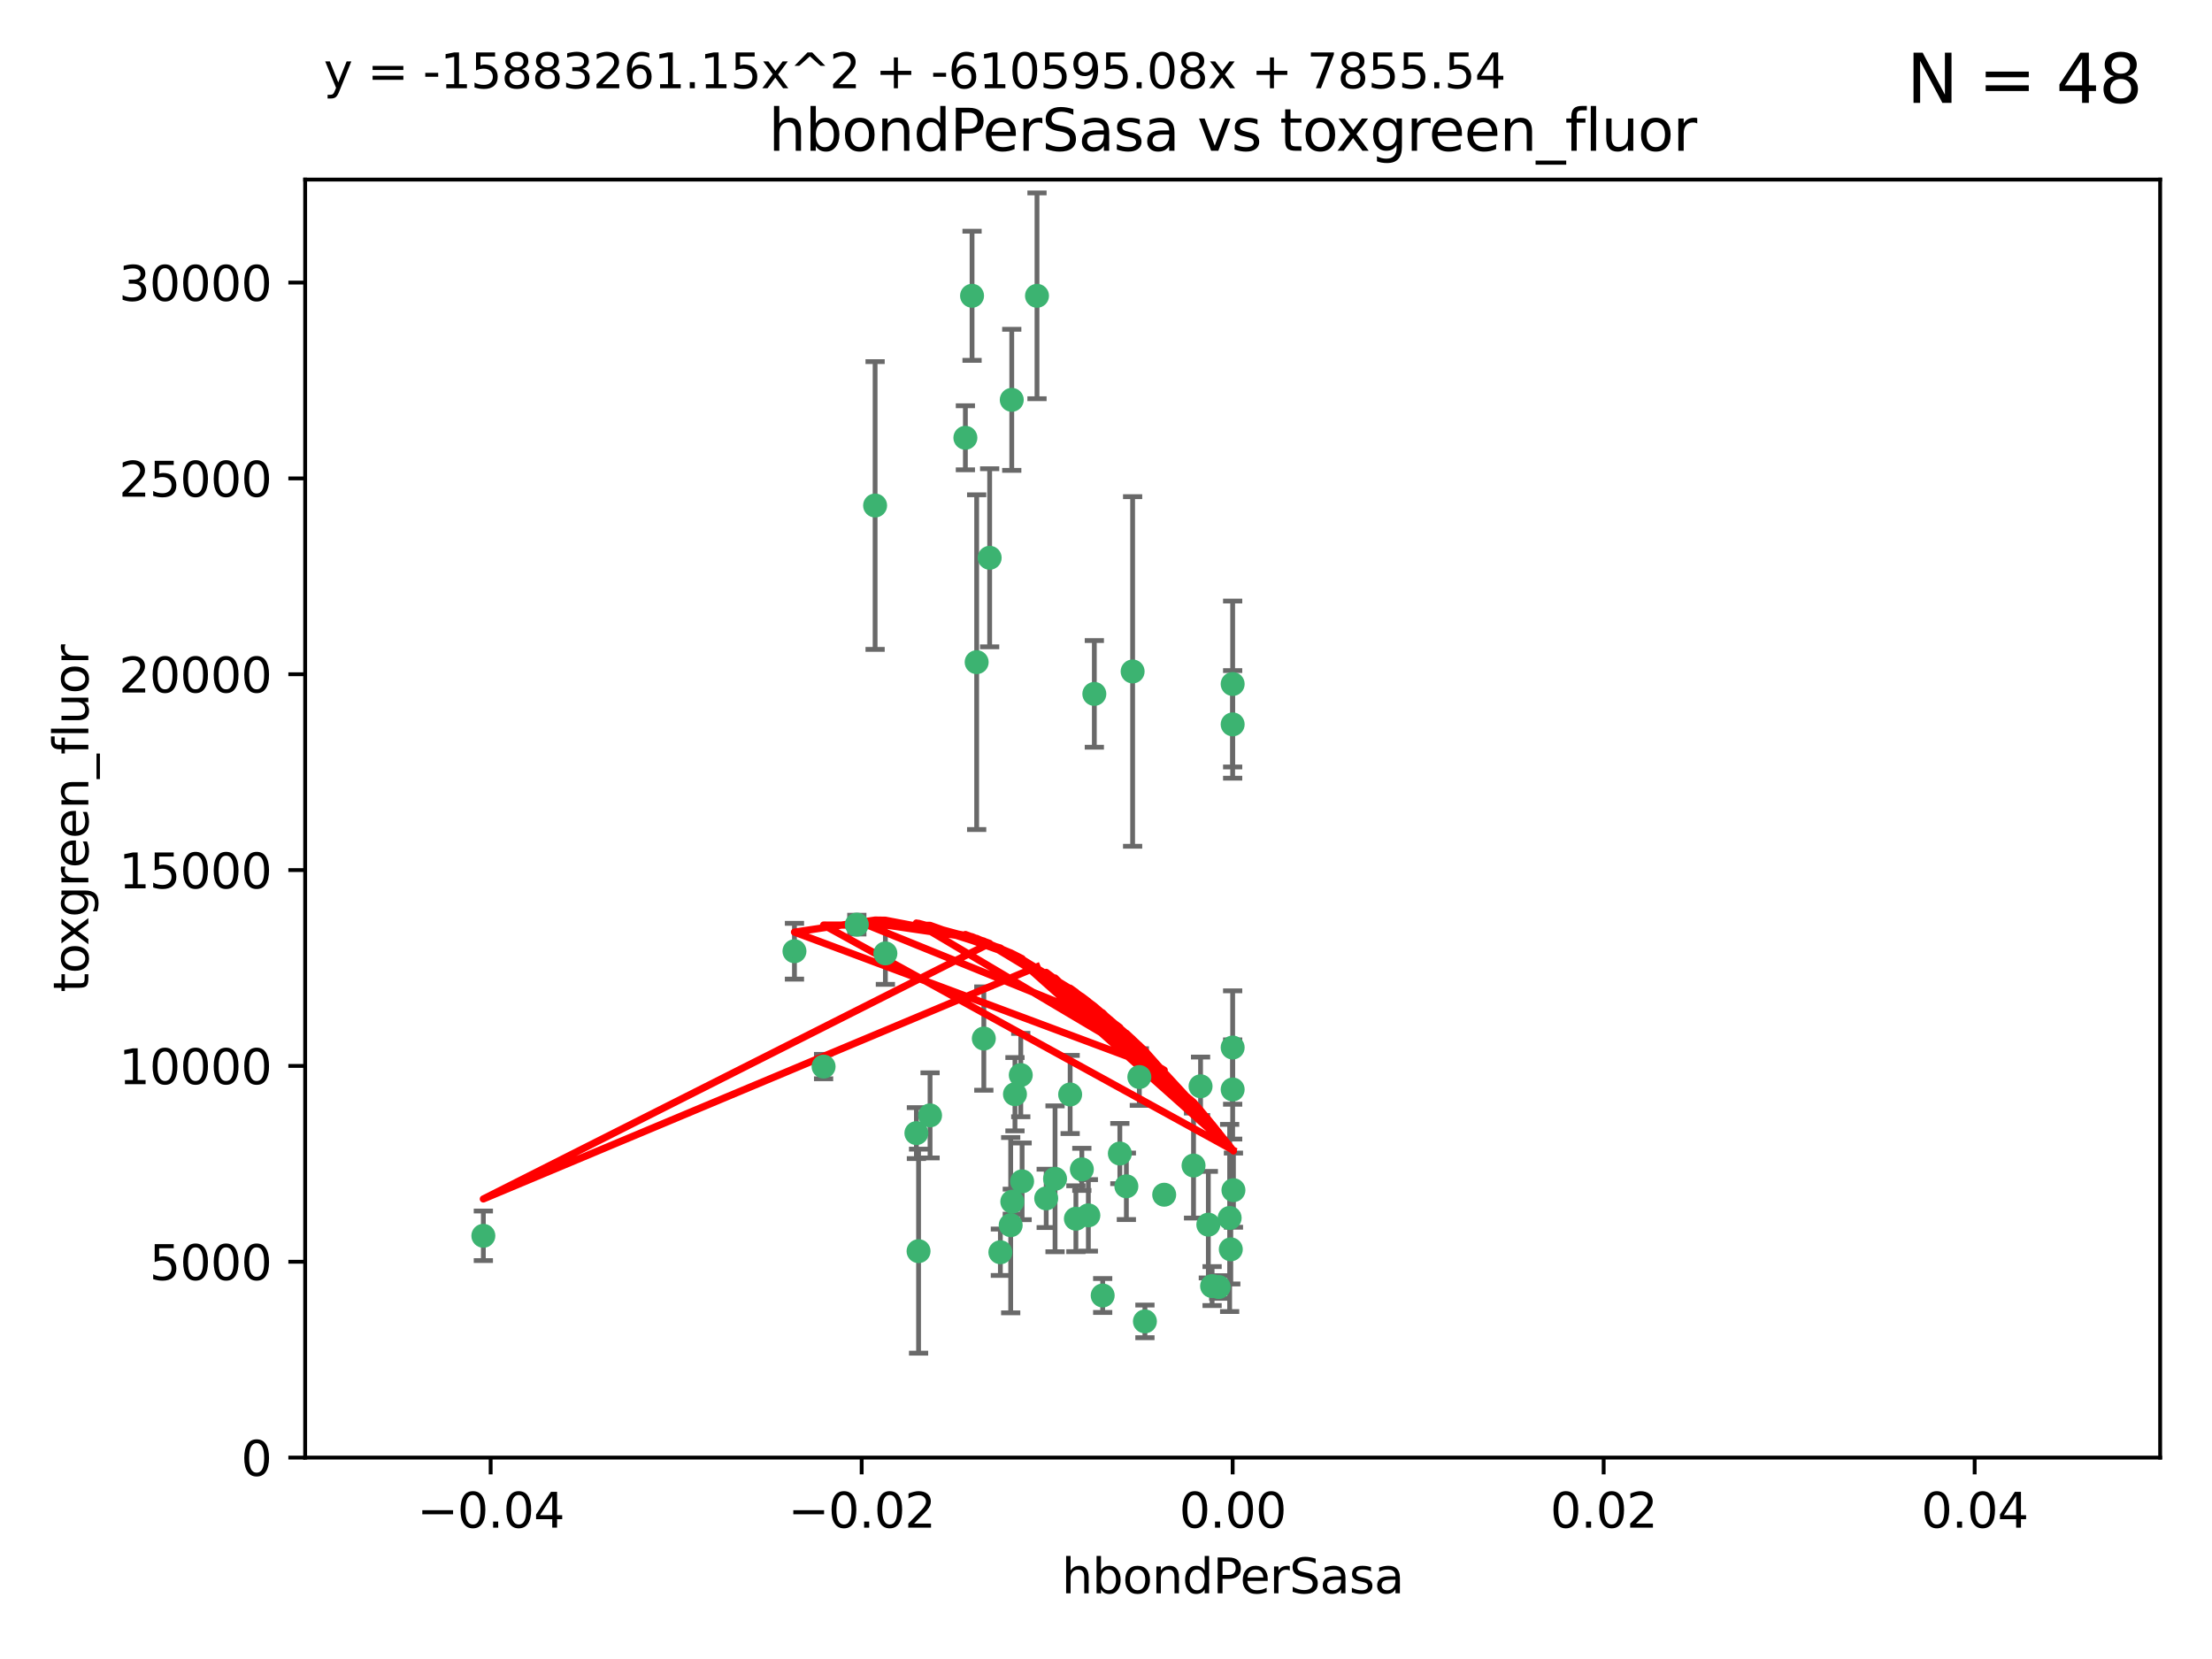 <?xml version="1.0" encoding="utf-8" standalone="no"?>
<!DOCTYPE svg PUBLIC "-//W3C//DTD SVG 1.1//EN"
  "http://www.w3.org/Graphics/SVG/1.1/DTD/svg11.dtd">
<svg xmlns:xlink="http://www.w3.org/1999/xlink" width="460.8pt" height="345.6pt" viewBox="0 0 460.8 345.6" xmlns="http://www.w3.org/2000/svg" version="1.1">
 <defs>
  <style type="text/css">*{stroke-linejoin: round; stroke-linecap: butt}</style>
 </defs>
 <g id="figure_1">
  <g id="patch_1">
   <path d="M 0 345.6 
L 460.8 345.6 
L 460.8 0 
L 0 0 
z
" style="fill: #ffffff"/>
  </g>
  <g id="axes_1">
   <g id="patch_2">
    <path d="M 63.571 303.64 
L 450 303.64 
L 450 37.411 
L 63.571 37.411 
z
" style="fill: #ffffff"/>
   </g>
   <g id="PathCollection_1">
    <defs>
     <path id="m4c343db2d3" d="M 0 1.118 
C 0.297 1.118 0.581 1 0.791 0.791 
C 1 0.581 1.118 0.297 1.118 0 
C 1.118 -0.297 1 -0.581 0.791 -0.791 
C 0.581 -1 0.297 -1.118 0 -1.118 
C -0.297 -1.118 -0.581 -1 -0.791 -0.791 
C -1 -0.581 -1.118 -0.297 -1.118 0 
C -1.118 0.297 -1 0.581 -0.791 0.791 
C -0.581 1 -0.297 1.118 0 1.118 
z
" style="stroke: #3cb371"/>
    </defs>
    <g clip-path="url(#p6d1badaab2)">
     <use xlink:href="#m4c343db2d3" x="216.026" y="61.623" style="fill: #3cb371; stroke: #3cb371"/>
     <use xlink:href="#m4c343db2d3" x="100.691" y="257.44" style="fill: #3cb371; stroke: #3cb371"/>
     <use xlink:href="#m4c343db2d3" x="206.164" y="116.196" style="fill: #3cb371; stroke: #3cb371"/>
     <use xlink:href="#m4c343db2d3" x="201.107" y="91.198" style="fill: #3cb371; stroke: #3cb371"/>
     <use xlink:href="#m4c343db2d3" x="210.768" y="83.293" style="fill: #3cb371; stroke: #3cb371"/>
     <use xlink:href="#m4c343db2d3" x="202.496" y="61.614" style="fill: #3cb371; stroke: #3cb371"/>
     <use xlink:href="#m4c343db2d3" x="184.442" y="198.611" style="fill: #3cb371; stroke: #3cb371"/>
     <use xlink:href="#m4c343db2d3" x="182.301" y="105.307" style="fill: #3cb371; stroke: #3cb371"/>
     <use xlink:href="#m4c343db2d3" x="165.501" y="198.156" style="fill: #3cb371; stroke: #3cb371"/>
     <use xlink:href="#m4c343db2d3" x="242.524" y="248.881" style="fill: #3cb371; stroke: #3cb371"/>
     <use xlink:href="#m4c343db2d3" x="190.904" y="236.048" style="fill: #3cb371; stroke: #3cb371"/>
     <use xlink:href="#m4c343db2d3" x="208.395" y="260.866" style="fill: #3cb371; stroke: #3cb371"/>
     <use xlink:href="#m4c343db2d3" x="237.346" y="224.369" style="fill: #3cb371; stroke: #3cb371"/>
     <use xlink:href="#m4c343db2d3" x="252.503" y="267.914" style="fill: #3cb371; stroke: #3cb371"/>
     <use xlink:href="#m4c343db2d3" x="256.948" y="247.933" style="fill: #3cb371; stroke: #3cb371"/>
     <use xlink:href="#m4c343db2d3" x="219.786" y="245.565" style="fill: #3cb371; stroke: #3cb371"/>
     <use xlink:href="#m4c343db2d3" x="256.397" y="260.26" style="fill: #3cb371; stroke: #3cb371"/>
     <use xlink:href="#m4c343db2d3" x="238.508" y="275.268" style="fill: #3cb371; stroke: #3cb371"/>
     <use xlink:href="#m4c343db2d3" x="234.644" y="247.127" style="fill: #3cb371; stroke: #3cb371"/>
     <use xlink:href="#m4c343db2d3" x="253.875" y="268.108" style="fill: #3cb371; stroke: #3cb371"/>
     <use xlink:href="#m4c343db2d3" x="229.709" y="269.875" style="fill: #3cb371; stroke: #3cb371"/>
     <use xlink:href="#m4c343db2d3" x="204.948" y="216.348" style="fill: #3cb371; stroke: #3cb371"/>
     <use xlink:href="#m4c343db2d3" x="191.354" y="260.64" style="fill: #3cb371; stroke: #3cb371"/>
     <use xlink:href="#m4c343db2d3" x="210.546" y="255.229" style="fill: #3cb371; stroke: #3cb371"/>
     <use xlink:href="#m4c343db2d3" x="212.925" y="246.096" style="fill: #3cb371; stroke: #3cb371"/>
     <use xlink:href="#m4c343db2d3" x="203.457" y="137.942" style="fill: #3cb371; stroke: #3cb371"/>
     <use xlink:href="#m4c343db2d3" x="178.492" y="192.617" style="fill: #3cb371; stroke: #3cb371"/>
     <use xlink:href="#m4c343db2d3" x="233.286" y="240.302" style="fill: #3cb371; stroke: #3cb371"/>
     <use xlink:href="#m4c343db2d3" x="217.943" y="249.645" style="fill: #3cb371; stroke: #3cb371"/>
     <use xlink:href="#m4c343db2d3" x="235.946" y="139.875" style="fill: #3cb371; stroke: #3cb371"/>
     <use xlink:href="#m4c343db2d3" x="227.97" y="144.554" style="fill: #3cb371; stroke: #3cb371"/>
     <use xlink:href="#m4c343db2d3" x="222.931" y="227.999" style="fill: #3cb371; stroke: #3cb371"/>
     <use xlink:href="#m4c343db2d3" x="224.129" y="253.881" style="fill: #3cb371; stroke: #3cb371"/>
     <use xlink:href="#m4c343db2d3" x="211.436" y="227.942" style="fill: #3cb371; stroke: #3cb371"/>
     <use xlink:href="#m4c343db2d3" x="225.369" y="243.6" style="fill: #3cb371; stroke: #3cb371"/>
     <use xlink:href="#m4c343db2d3" x="226.725" y="253.182" style="fill: #3cb371; stroke: #3cb371"/>
     <use xlink:href="#m4c343db2d3" x="256.786" y="218.219" style="fill: #3cb371; stroke: #3cb371"/>
     <use xlink:href="#m4c343db2d3" x="210.881" y="250.326" style="fill: #3cb371; stroke: #3cb371"/>
     <use xlink:href="#m4c343db2d3" x="256.159" y="253.723" style="fill: #3cb371; stroke: #3cb371"/>
     <use xlink:href="#m4c343db2d3" x="250.099" y="226.291" style="fill: #3cb371; stroke: #3cb371"/>
     <use xlink:href="#m4c343db2d3" x="256.786" y="142.491" style="fill: #3cb371; stroke: #3cb371"/>
     <use xlink:href="#m4c343db2d3" x="256.786" y="226.956" style="fill: #3cb371; stroke: #3cb371"/>
     <use xlink:href="#m4c343db2d3" x="251.718" y="255.117" style="fill: #3cb371; stroke: #3cb371"/>
     <use xlink:href="#m4c343db2d3" x="248.636" y="242.802" style="fill: #3cb371; stroke: #3cb371"/>
     <use xlink:href="#m4c343db2d3" x="212.645" y="223.957" style="fill: #3cb371; stroke: #3cb371"/>
     <use xlink:href="#m4c343db2d3" x="193.749" y="232.356" style="fill: #3cb371; stroke: #3cb371"/>
     <use xlink:href="#m4c343db2d3" x="171.569" y="222.186" style="fill: #3cb371; stroke: #3cb371"/>
     <use xlink:href="#m4c343db2d3" x="256.786" y="150.901" style="fill: #3cb371; stroke: #3cb371"/>
    </g>
   </g>
   <g id="matplotlib.axis_1">
    <g id="xtick_1">
     <g id="line2d_1">
      <defs>
       <path id="mc5b287af89" d="M 0 0 
L 0 3.5 
" style="stroke: #000000; stroke-width: 0.8"/>
      </defs>
      <g>
       <use xlink:href="#mc5b287af89" x="102.214" y="303.64" style="stroke: #000000; stroke-width: 0.8"/>
      </g>
     </g>
     <g id="text_1">
      <!-- −0.04 -->
      <g transform="translate(86.891 318.238)scale(0.1 -0.1)">
       <defs>
        <path id="DejaVuSans-2212" d="M 678 2272 
L 4684 2272 
L 4684 1741 
L 678 1741 
L 678 2272 
z
" transform="scale(0.016)"/>
        <path id="DejaVuSans-30" d="M 2034 4250 
Q 1547 4250 1301 3770 
Q 1056 3291 1056 2328 
Q 1056 1369 1301 889 
Q 1547 409 2034 409 
Q 2525 409 2770 889 
Q 3016 1369 3016 2328 
Q 3016 3291 2770 3770 
Q 2525 4250 2034 4250 
z
M 2034 4750 
Q 2819 4750 3233 4129 
Q 3647 3509 3647 2328 
Q 3647 1150 3233 529 
Q 2819 -91 2034 -91 
Q 1250 -91 836 529 
Q 422 1150 422 2328 
Q 422 3509 836 4129 
Q 1250 4750 2034 4750 
z
" transform="scale(0.016)"/>
        <path id="DejaVuSans-2e" d="M 684 794 
L 1344 794 
L 1344 0 
L 684 0 
L 684 794 
z
" transform="scale(0.016)"/>
        <path id="DejaVuSans-34" d="M 2419 4116 
L 825 1625 
L 2419 1625 
L 2419 4116 
z
M 2253 4666 
L 3047 4666 
L 3047 1625 
L 3713 1625 
L 3713 1100 
L 3047 1100 
L 3047 0 
L 2419 0 
L 2419 1100 
L 313 1100 
L 313 1709 
L 2253 4666 
z
" transform="scale(0.016)"/>
       </defs>
       <use xlink:href="#DejaVuSans-2212"/>
       <use xlink:href="#DejaVuSans-30" x="83.789"/>
       <use xlink:href="#DejaVuSans-2e" x="147.412"/>
       <use xlink:href="#DejaVuSans-30" x="179.199"/>
       <use xlink:href="#DejaVuSans-34" x="242.822"/>
      </g>
     </g>
    </g>
    <g id="xtick_2">
     <g id="line2d_2">
      <g>
       <use xlink:href="#mc5b287af89" x="179.5" y="303.64" style="stroke: #000000; stroke-width: 0.8"/>
      </g>
     </g>
     <g id="text_2">
      <!-- −0.02 -->
      <g transform="translate(164.177 318.238)scale(0.1 -0.1)">
       <defs>
        <path id="DejaVuSans-32" d="M 1228 531 
L 3431 531 
L 3431 0 
L 469 0 
L 469 531 
Q 828 903 1448 1529 
Q 2069 2156 2228 2338 
Q 2531 2678 2651 2914 
Q 2772 3150 2772 3378 
Q 2772 3750 2511 3984 
Q 2250 4219 1831 4219 
Q 1534 4219 1204 4116 
Q 875 4013 500 3803 
L 500 4441 
Q 881 4594 1212 4672 
Q 1544 4750 1819 4750 
Q 2544 4750 2975 4387 
Q 3406 4025 3406 3419 
Q 3406 3131 3298 2873 
Q 3191 2616 2906 2266 
Q 2828 2175 2409 1742 
Q 1991 1309 1228 531 
z
" transform="scale(0.016)"/>
       </defs>
       <use xlink:href="#DejaVuSans-2212"/>
       <use xlink:href="#DejaVuSans-30" x="83.789"/>
       <use xlink:href="#DejaVuSans-2e" x="147.412"/>
       <use xlink:href="#DejaVuSans-30" x="179.199"/>
       <use xlink:href="#DejaVuSans-32" x="242.822"/>
      </g>
     </g>
    </g>
    <g id="xtick_3">
     <g id="line2d_3">
      <g>
       <use xlink:href="#mc5b287af89" x="256.786" y="303.64" style="stroke: #000000; stroke-width: 0.8"/>
      </g>
     </g>
     <g id="text_3">
      <!-- 0.00 -->
      <g transform="translate(245.653 318.238)scale(0.1 -0.1)">
       <use xlink:href="#DejaVuSans-30"/>
       <use xlink:href="#DejaVuSans-2e" x="63.623"/>
       <use xlink:href="#DejaVuSans-30" x="95.41"/>
       <use xlink:href="#DejaVuSans-30" x="159.033"/>
      </g>
     </g>
    </g>
    <g id="xtick_4">
     <g id="line2d_4">
      <g>
       <use xlink:href="#mc5b287af89" x="334.071" y="303.64" style="stroke: #000000; stroke-width: 0.8"/>
      </g>
     </g>
     <g id="text_4">
      <!-- 0.02 -->
      <g transform="translate(322.939 318.238)scale(0.1 -0.1)">
       <use xlink:href="#DejaVuSans-30"/>
       <use xlink:href="#DejaVuSans-2e" x="63.623"/>
       <use xlink:href="#DejaVuSans-30" x="95.41"/>
       <use xlink:href="#DejaVuSans-32" x="159.033"/>
      </g>
     </g>
    </g>
    <g id="xtick_5">
     <g id="line2d_5">
      <g>
       <use xlink:href="#mc5b287af89" x="411.357" y="303.64" style="stroke: #000000; stroke-width: 0.8"/>
      </g>
     </g>
     <g id="text_5">
      <!-- 0.04 -->
      <g transform="translate(400.224 318.238)scale(0.1 -0.1)">
       <use xlink:href="#DejaVuSans-30"/>
       <use xlink:href="#DejaVuSans-2e" x="63.623"/>
       <use xlink:href="#DejaVuSans-30" x="95.41"/>
       <use xlink:href="#DejaVuSans-34" x="159.033"/>
      </g>
     </g>
    </g>
    <g id="text_6">
     <!-- hbondPerSasa -->
     <g transform="translate(221.168 331.917)scale(0.1 -0.1)">
      <defs>
       <path id="DejaVuSans-68" d="M 3513 2113 
L 3513 0 
L 2938 0 
L 2938 2094 
Q 2938 2591 2744 2837 
Q 2550 3084 2163 3084 
Q 1697 3084 1428 2787 
Q 1159 2491 1159 1978 
L 1159 0 
L 581 0 
L 581 4863 
L 1159 4863 
L 1159 2956 
Q 1366 3272 1645 3428 
Q 1925 3584 2291 3584 
Q 2894 3584 3203 3211 
Q 3513 2838 3513 2113 
z
" transform="scale(0.016)"/>
       <path id="DejaVuSans-62" d="M 3116 1747 
Q 3116 2381 2855 2742 
Q 2594 3103 2138 3103 
Q 1681 3103 1420 2742 
Q 1159 2381 1159 1747 
Q 1159 1113 1420 752 
Q 1681 391 2138 391 
Q 2594 391 2855 752 
Q 3116 1113 3116 1747 
z
M 1159 2969 
Q 1341 3281 1617 3432 
Q 1894 3584 2278 3584 
Q 2916 3584 3314 3078 
Q 3713 2572 3713 1747 
Q 3713 922 3314 415 
Q 2916 -91 2278 -91 
Q 1894 -91 1617 61 
Q 1341 213 1159 525 
L 1159 0 
L 581 0 
L 581 4863 
L 1159 4863 
L 1159 2969 
z
" transform="scale(0.016)"/>
       <path id="DejaVuSans-6f" d="M 1959 3097 
Q 1497 3097 1228 2736 
Q 959 2375 959 1747 
Q 959 1119 1226 758 
Q 1494 397 1959 397 
Q 2419 397 2687 759 
Q 2956 1122 2956 1747 
Q 2956 2369 2687 2733 
Q 2419 3097 1959 3097 
z
M 1959 3584 
Q 2709 3584 3137 3096 
Q 3566 2609 3566 1747 
Q 3566 888 3137 398 
Q 2709 -91 1959 -91 
Q 1206 -91 779 398 
Q 353 888 353 1747 
Q 353 2609 779 3096 
Q 1206 3584 1959 3584 
z
" transform="scale(0.016)"/>
       <path id="DejaVuSans-6e" d="M 3513 2113 
L 3513 0 
L 2938 0 
L 2938 2094 
Q 2938 2591 2744 2837 
Q 2550 3084 2163 3084 
Q 1697 3084 1428 2787 
Q 1159 2491 1159 1978 
L 1159 0 
L 581 0 
L 581 3500 
L 1159 3500 
L 1159 2956 
Q 1366 3272 1645 3428 
Q 1925 3584 2291 3584 
Q 2894 3584 3203 3211 
Q 3513 2838 3513 2113 
z
" transform="scale(0.016)"/>
       <path id="DejaVuSans-64" d="M 2906 2969 
L 2906 4863 
L 3481 4863 
L 3481 0 
L 2906 0 
L 2906 525 
Q 2725 213 2448 61 
Q 2172 -91 1784 -91 
Q 1150 -91 751 415 
Q 353 922 353 1747 
Q 353 2572 751 3078 
Q 1150 3584 1784 3584 
Q 2172 3584 2448 3432 
Q 2725 3281 2906 2969 
z
M 947 1747 
Q 947 1113 1208 752 
Q 1469 391 1925 391 
Q 2381 391 2643 752 
Q 2906 1113 2906 1747 
Q 2906 2381 2643 2742 
Q 2381 3103 1925 3103 
Q 1469 3103 1208 2742 
Q 947 2381 947 1747 
z
" transform="scale(0.016)"/>
       <path id="DejaVuSans-50" d="M 1259 4147 
L 1259 2394 
L 2053 2394 
Q 2494 2394 2734 2622 
Q 2975 2850 2975 3272 
Q 2975 3691 2734 3919 
Q 2494 4147 2053 4147 
L 1259 4147 
z
M 628 4666 
L 2053 4666 
Q 2838 4666 3239 4311 
Q 3641 3956 3641 3272 
Q 3641 2581 3239 2228 
Q 2838 1875 2053 1875 
L 1259 1875 
L 1259 0 
L 628 0 
L 628 4666 
z
" transform="scale(0.016)"/>
       <path id="DejaVuSans-65" d="M 3597 1894 
L 3597 1613 
L 953 1613 
Q 991 1019 1311 708 
Q 1631 397 2203 397 
Q 2534 397 2845 478 
Q 3156 559 3463 722 
L 3463 178 
Q 3153 47 2828 -22 
Q 2503 -91 2169 -91 
Q 1331 -91 842 396 
Q 353 884 353 1716 
Q 353 2575 817 3079 
Q 1281 3584 2069 3584 
Q 2775 3584 3186 3129 
Q 3597 2675 3597 1894 
z
M 3022 2063 
Q 3016 2534 2758 2815 
Q 2500 3097 2075 3097 
Q 1594 3097 1305 2825 
Q 1016 2553 972 2059 
L 3022 2063 
z
" transform="scale(0.016)"/>
       <path id="DejaVuSans-72" d="M 2631 2963 
Q 2534 3019 2420 3045 
Q 2306 3072 2169 3072 
Q 1681 3072 1420 2755 
Q 1159 2438 1159 1844 
L 1159 0 
L 581 0 
L 581 3500 
L 1159 3500 
L 1159 2956 
Q 1341 3275 1631 3429 
Q 1922 3584 2338 3584 
Q 2397 3584 2469 3576 
Q 2541 3569 2628 3553 
L 2631 2963 
z
" transform="scale(0.016)"/>
       <path id="DejaVuSans-53" d="M 3425 4513 
L 3425 3897 
Q 3066 4069 2747 4153 
Q 2428 4238 2131 4238 
Q 1616 4238 1336 4038 
Q 1056 3838 1056 3469 
Q 1056 3159 1242 3001 
Q 1428 2844 1947 2747 
L 2328 2669 
Q 3034 2534 3370 2195 
Q 3706 1856 3706 1288 
Q 3706 609 3251 259 
Q 2797 -91 1919 -91 
Q 1588 -91 1214 -16 
Q 841 59 441 206 
L 441 856 
Q 825 641 1194 531 
Q 1563 422 1919 422 
Q 2459 422 2753 634 
Q 3047 847 3047 1241 
Q 3047 1584 2836 1778 
Q 2625 1972 2144 2069 
L 1759 2144 
Q 1053 2284 737 2584 
Q 422 2884 422 3419 
Q 422 4038 858 4394 
Q 1294 4750 2059 4750 
Q 2388 4750 2728 4690 
Q 3069 4631 3425 4513 
z
" transform="scale(0.016)"/>
       <path id="DejaVuSans-61" d="M 2194 1759 
Q 1497 1759 1228 1600 
Q 959 1441 959 1056 
Q 959 750 1161 570 
Q 1363 391 1709 391 
Q 2188 391 2477 730 
Q 2766 1069 2766 1631 
L 2766 1759 
L 2194 1759 
z
M 3341 1997 
L 3341 0 
L 2766 0 
L 2766 531 
Q 2569 213 2275 61 
Q 1981 -91 1556 -91 
Q 1019 -91 701 211 
Q 384 513 384 1019 
Q 384 1609 779 1909 
Q 1175 2209 1959 2209 
L 2766 2209 
L 2766 2266 
Q 2766 2663 2505 2880 
Q 2244 3097 1772 3097 
Q 1472 3097 1187 3025 
Q 903 2953 641 2809 
L 641 3341 
Q 956 3463 1253 3523 
Q 1550 3584 1831 3584 
Q 2591 3584 2966 3190 
Q 3341 2797 3341 1997 
z
" transform="scale(0.016)"/>
       <path id="DejaVuSans-73" d="M 2834 3397 
L 2834 2853 
Q 2591 2978 2328 3040 
Q 2066 3103 1784 3103 
Q 1356 3103 1142 2972 
Q 928 2841 928 2578 
Q 928 2378 1081 2264 
Q 1234 2150 1697 2047 
L 1894 2003 
Q 2506 1872 2764 1633 
Q 3022 1394 3022 966 
Q 3022 478 2636 193 
Q 2250 -91 1575 -91 
Q 1294 -91 989 -36 
Q 684 19 347 128 
L 347 722 
Q 666 556 975 473 
Q 1284 391 1588 391 
Q 1994 391 2212 530 
Q 2431 669 2431 922 
Q 2431 1156 2273 1281 
Q 2116 1406 1581 1522 
L 1381 1569 
Q 847 1681 609 1914 
Q 372 2147 372 2553 
Q 372 3047 722 3315 
Q 1072 3584 1716 3584 
Q 2034 3584 2315 3537 
Q 2597 3491 2834 3397 
z
" transform="scale(0.016)"/>
      </defs>
      <use xlink:href="#DejaVuSans-68"/>
      <use xlink:href="#DejaVuSans-62" x="63.379"/>
      <use xlink:href="#DejaVuSans-6f" x="126.855"/>
      <use xlink:href="#DejaVuSans-6e" x="188.037"/>
      <use xlink:href="#DejaVuSans-64" x="251.416"/>
      <use xlink:href="#DejaVuSans-50" x="314.893"/>
      <use xlink:href="#DejaVuSans-65" x="371.57"/>
      <use xlink:href="#DejaVuSans-72" x="433.094"/>
      <use xlink:href="#DejaVuSans-53" x="474.207"/>
      <use xlink:href="#DejaVuSans-61" x="537.684"/>
      <use xlink:href="#DejaVuSans-73" x="598.963"/>
      <use xlink:href="#DejaVuSans-61" x="651.062"/>
     </g>
    </g>
   </g>
   <g id="matplotlib.axis_2">
    <g id="ytick_1">
     <g id="line2d_6">
      <defs>
       <path id="m95ba4f7a3b" d="M 0 0 
L -3.5 0 
" style="stroke: #000000; stroke-width: 0.8"/>
      </defs>
      <g>
       <use xlink:href="#m95ba4f7a3b" x="63.571" y="303.64" style="stroke: #000000; stroke-width: 0.8"/>
      </g>
     </g>
     <g id="text_7">
      <!-- 0 -->
      <g transform="translate(50.209 307.439)scale(0.1 -0.1)">
       <use xlink:href="#DejaVuSans-30"/>
      </g>
     </g>
    </g>
    <g id="ytick_2">
     <g id="line2d_7">
      <g>
       <use xlink:href="#m95ba4f7a3b" x="63.571" y="262.845" style="stroke: #000000; stroke-width: 0.8"/>
      </g>
     </g>
     <g id="text_8">
      <!-- 5000 -->
      <g transform="translate(31.121 266.644)scale(0.1 -0.1)">
       <defs>
        <path id="DejaVuSans-35" d="M 691 4666 
L 3169 4666 
L 3169 4134 
L 1269 4134 
L 1269 2991 
Q 1406 3038 1543 3061 
Q 1681 3084 1819 3084 
Q 2600 3084 3056 2656 
Q 3513 2228 3513 1497 
Q 3513 744 3044 326 
Q 2575 -91 1722 -91 
Q 1428 -91 1123 -41 
Q 819 9 494 109 
L 494 744 
Q 775 591 1075 516 
Q 1375 441 1709 441 
Q 2250 441 2565 725 
Q 2881 1009 2881 1497 
Q 2881 1984 2565 2268 
Q 2250 2553 1709 2553 
Q 1456 2553 1204 2497 
Q 953 2441 691 2322 
L 691 4666 
z
" transform="scale(0.016)"/>
       </defs>
       <use xlink:href="#DejaVuSans-35"/>
       <use xlink:href="#DejaVuSans-30" x="63.623"/>
       <use xlink:href="#DejaVuSans-30" x="127.246"/>
       <use xlink:href="#DejaVuSans-30" x="190.869"/>
      </g>
     </g>
    </g>
    <g id="ytick_3">
     <g id="line2d_8">
      <g>
       <use xlink:href="#m95ba4f7a3b" x="63.571" y="222.05" style="stroke: #000000; stroke-width: 0.8"/>
      </g>
     </g>
     <g id="text_9">
      <!-- 10000 -->
      <g transform="translate(24.759 225.849)scale(0.1 -0.1)">
       <defs>
        <path id="DejaVuSans-31" d="M 794 531 
L 1825 531 
L 1825 4091 
L 703 3866 
L 703 4441 
L 1819 4666 
L 2450 4666 
L 2450 531 
L 3481 531 
L 3481 0 
L 794 0 
L 794 531 
z
" transform="scale(0.016)"/>
       </defs>
       <use xlink:href="#DejaVuSans-31"/>
       <use xlink:href="#DejaVuSans-30" x="63.623"/>
       <use xlink:href="#DejaVuSans-30" x="127.246"/>
       <use xlink:href="#DejaVuSans-30" x="190.869"/>
       <use xlink:href="#DejaVuSans-30" x="254.492"/>
      </g>
     </g>
    </g>
    <g id="ytick_4">
     <g id="line2d_9">
      <g>
       <use xlink:href="#m95ba4f7a3b" x="63.571" y="181.255" style="stroke: #000000; stroke-width: 0.8"/>
      </g>
     </g>
     <g id="text_10">
      <!-- 15000 -->
      <g transform="translate(24.759 185.054)scale(0.1 -0.1)">
       <use xlink:href="#DejaVuSans-31"/>
       <use xlink:href="#DejaVuSans-35" x="63.623"/>
       <use xlink:href="#DejaVuSans-30" x="127.246"/>
       <use xlink:href="#DejaVuSans-30" x="190.869"/>
       <use xlink:href="#DejaVuSans-30" x="254.492"/>
      </g>
     </g>
    </g>
    <g id="ytick_5">
     <g id="line2d_10">
      <g>
       <use xlink:href="#m95ba4f7a3b" x="63.571" y="140.459" style="stroke: #000000; stroke-width: 0.8"/>
      </g>
     </g>
     <g id="text_11">
      <!-- 20000 -->
      <g transform="translate(24.759 144.259)scale(0.1 -0.1)">
       <use xlink:href="#DejaVuSans-32"/>
       <use xlink:href="#DejaVuSans-30" x="63.623"/>
       <use xlink:href="#DejaVuSans-30" x="127.246"/>
       <use xlink:href="#DejaVuSans-30" x="190.869"/>
       <use xlink:href="#DejaVuSans-30" x="254.492"/>
      </g>
     </g>
    </g>
    <g id="ytick_6">
     <g id="line2d_11">
      <g>
       <use xlink:href="#m95ba4f7a3b" x="63.571" y="99.664" style="stroke: #000000; stroke-width: 0.8"/>
      </g>
     </g>
     <g id="text_12">
      <!-- 25000 -->
      <g transform="translate(24.759 103.464)scale(0.1 -0.1)">
       <use xlink:href="#DejaVuSans-32"/>
       <use xlink:href="#DejaVuSans-35" x="63.623"/>
       <use xlink:href="#DejaVuSans-30" x="127.246"/>
       <use xlink:href="#DejaVuSans-30" x="190.869"/>
       <use xlink:href="#DejaVuSans-30" x="254.492"/>
      </g>
     </g>
    </g>
    <g id="ytick_7">
     <g id="line2d_12">
      <g>
       <use xlink:href="#m95ba4f7a3b" x="63.571" y="58.869" style="stroke: #000000; stroke-width: 0.8"/>
      </g>
     </g>
     <g id="text_13">
      <!-- 30000 -->
      <g transform="translate(24.759 62.668)scale(0.1 -0.1)">
       <defs>
        <path id="DejaVuSans-33" d="M 2597 2516 
Q 3050 2419 3304 2112 
Q 3559 1806 3559 1356 
Q 3559 666 3084 287 
Q 2609 -91 1734 -91 
Q 1441 -91 1130 -33 
Q 819 25 488 141 
L 488 750 
Q 750 597 1062 519 
Q 1375 441 1716 441 
Q 2309 441 2620 675 
Q 2931 909 2931 1356 
Q 2931 1769 2642 2001 
Q 2353 2234 1838 2234 
L 1294 2234 
L 1294 2753 
L 1863 2753 
Q 2328 2753 2575 2939 
Q 2822 3125 2822 3475 
Q 2822 3834 2567 4026 
Q 2313 4219 1838 4219 
Q 1578 4219 1281 4162 
Q 984 4106 628 3988 
L 628 4550 
Q 988 4650 1302 4700 
Q 1616 4750 1894 4750 
Q 2613 4750 3031 4423 
Q 3450 4097 3450 3541 
Q 3450 3153 3228 2886 
Q 3006 2619 2597 2516 
z
" transform="scale(0.016)"/>
       </defs>
       <use xlink:href="#DejaVuSans-33"/>
       <use xlink:href="#DejaVuSans-30" x="63.623"/>
       <use xlink:href="#DejaVuSans-30" x="127.246"/>
       <use xlink:href="#DejaVuSans-30" x="190.869"/>
       <use xlink:href="#DejaVuSans-30" x="254.492"/>
      </g>
     </g>
    </g>
    <g id="text_14">
     <!-- toxgreen_fluor -->
     <g transform="translate(18.401 206.72)rotate(-90)scale(0.1 -0.1)">
      <defs>
       <path id="DejaVuSans-74" d="M 1172 4494 
L 1172 3500 
L 2356 3500 
L 2356 3053 
L 1172 3053 
L 1172 1153 
Q 1172 725 1289 603 
Q 1406 481 1766 481 
L 2356 481 
L 2356 0 
L 1766 0 
Q 1100 0 847 248 
Q 594 497 594 1153 
L 594 3053 
L 172 3053 
L 172 3500 
L 594 3500 
L 594 4494 
L 1172 4494 
z
" transform="scale(0.016)"/>
       <path id="DejaVuSans-78" d="M 3513 3500 
L 2247 1797 
L 3578 0 
L 2900 0 
L 1881 1375 
L 863 0 
L 184 0 
L 1544 1831 
L 300 3500 
L 978 3500 
L 1906 2253 
L 2834 3500 
L 3513 3500 
z
" transform="scale(0.016)"/>
       <path id="DejaVuSans-67" d="M 2906 1791 
Q 2906 2416 2648 2759 
Q 2391 3103 1925 3103 
Q 1463 3103 1205 2759 
Q 947 2416 947 1791 
Q 947 1169 1205 825 
Q 1463 481 1925 481 
Q 2391 481 2648 825 
Q 2906 1169 2906 1791 
z
M 3481 434 
Q 3481 -459 3084 -895 
Q 2688 -1331 1869 -1331 
Q 1566 -1331 1297 -1286 
Q 1028 -1241 775 -1147 
L 775 -588 
Q 1028 -725 1275 -790 
Q 1522 -856 1778 -856 
Q 2344 -856 2625 -561 
Q 2906 -266 2906 331 
L 2906 616 
Q 2728 306 2450 153 
Q 2172 0 1784 0 
Q 1141 0 747 490 
Q 353 981 353 1791 
Q 353 2603 747 3093 
Q 1141 3584 1784 3584 
Q 2172 3584 2450 3431 
Q 2728 3278 2906 2969 
L 2906 3500 
L 3481 3500 
L 3481 434 
z
" transform="scale(0.016)"/>
       <path id="DejaVuSans-5f" d="M 3263 -1063 
L 3263 -1509 
L -63 -1509 
L -63 -1063 
L 3263 -1063 
z
" transform="scale(0.016)"/>
       <path id="DejaVuSans-66" d="M 2375 4863 
L 2375 4384 
L 1825 4384 
Q 1516 4384 1395 4259 
Q 1275 4134 1275 3809 
L 1275 3500 
L 2222 3500 
L 2222 3053 
L 1275 3053 
L 1275 0 
L 697 0 
L 697 3053 
L 147 3053 
L 147 3500 
L 697 3500 
L 697 3744 
Q 697 4328 969 4595 
Q 1241 4863 1831 4863 
L 2375 4863 
z
" transform="scale(0.016)"/>
       <path id="DejaVuSans-6c" d="M 603 4863 
L 1178 4863 
L 1178 0 
L 603 0 
L 603 4863 
z
" transform="scale(0.016)"/>
       <path id="DejaVuSans-75" d="M 544 1381 
L 544 3500 
L 1119 3500 
L 1119 1403 
Q 1119 906 1312 657 
Q 1506 409 1894 409 
Q 2359 409 2629 706 
Q 2900 1003 2900 1516 
L 2900 3500 
L 3475 3500 
L 3475 0 
L 2900 0 
L 2900 538 
Q 2691 219 2414 64 
Q 2138 -91 1772 -91 
Q 1169 -91 856 284 
Q 544 659 544 1381 
z
M 1991 3584 
L 1991 3584 
z
" transform="scale(0.016)"/>
      </defs>
      <use xlink:href="#DejaVuSans-74"/>
      <use xlink:href="#DejaVuSans-6f" x="39.209"/>
      <use xlink:href="#DejaVuSans-78" x="97.266"/>
      <use xlink:href="#DejaVuSans-67" x="156.445"/>
      <use xlink:href="#DejaVuSans-72" x="219.922"/>
      <use xlink:href="#DejaVuSans-65" x="258.785"/>
      <use xlink:href="#DejaVuSans-65" x="320.309"/>
      <use xlink:href="#DejaVuSans-6e" x="381.832"/>
      <use xlink:href="#DejaVuSans-5f" x="445.211"/>
      <use xlink:href="#DejaVuSans-66" x="495.211"/>
      <use xlink:href="#DejaVuSans-6c" x="530.416"/>
      <use xlink:href="#DejaVuSans-75" x="558.199"/>
      <use xlink:href="#DejaVuSans-6f" x="621.578"/>
      <use xlink:href="#DejaVuSans-72" x="682.76"/>
     </g>
    </g>
   </g>
   <g id="LineCollection_1">
    <path d="M 216.026 83.058 
L 216.026 40.187 
" clip-path="url(#p6d1badaab2)" style="fill: none; stroke: #696969"/>
    <path d="M 100.691 262.6 
L 100.691 252.279 
" clip-path="url(#p6d1badaab2)" style="fill: none; stroke: #696969"/>
    <path d="M 206.164 134.745 
L 206.164 97.647 
" clip-path="url(#p6d1badaab2)" style="fill: none; stroke: #696969"/>
    <path d="M 201.107 97.868 
L 201.107 84.528 
" clip-path="url(#p6d1badaab2)" style="fill: none; stroke: #696969"/>
    <path d="M 210.768 97.986 
L 210.768 68.599 
" clip-path="url(#p6d1badaab2)" style="fill: none; stroke: #696969"/>
    <path d="M 202.496 75.067 
L 202.496 48.16 
" clip-path="url(#p6d1badaab2)" style="fill: none; stroke: #696969"/>
    <path d="M 184.442 205.055 
L 184.442 192.168 
" clip-path="url(#p6d1badaab2)" style="fill: none; stroke: #696969"/>
    <path d="M 182.301 135.28 
L 182.301 75.334 
" clip-path="url(#p6d1badaab2)" style="fill: none; stroke: #696969"/>
    <path d="M 165.501 203.967 
L 165.501 192.344 
" clip-path="url(#p6d1badaab2)" style="fill: none; stroke: #696969"/>
    <path d="M 242.524 249.896 
L 242.524 247.866 
" clip-path="url(#p6d1badaab2)" style="fill: none; stroke: #696969"/>
    <path d="M 190.904 241.356 
L 190.904 230.74 
" clip-path="url(#p6d1badaab2)" style="fill: none; stroke: #696969"/>
    <path d="M 208.395 265.698 
L 208.395 256.034 
" clip-path="url(#p6d1badaab2)" style="fill: none; stroke: #696969"/>
    <path d="M 237.346 230.273 
L 237.346 218.464 
" clip-path="url(#p6d1badaab2)" style="fill: none; stroke: #696969"/>
    <path d="M 252.503 271.971 
L 252.503 263.857 
" clip-path="url(#p6d1badaab2)" style="fill: none; stroke: #696969"/>
    <path d="M 256.948 255.66 
L 256.948 240.205 
" clip-path="url(#p6d1badaab2)" style="fill: none; stroke: #696969"/>
    <path d="M 219.786 260.755 
L 219.786 230.374 
" clip-path="url(#p6d1badaab2)" style="fill: none; stroke: #696969"/>
    <path d="M 256.397 267.474 
L 256.397 253.045 
" clip-path="url(#p6d1badaab2)" style="fill: none; stroke: #696969"/>
    <path d="M 238.508 278.667 
L 238.508 271.868 
" clip-path="url(#p6d1badaab2)" style="fill: none; stroke: #696969"/>
    <path d="M 234.644 254.054 
L 234.644 240.199 
" clip-path="url(#p6d1badaab2)" style="fill: none; stroke: #696969"/>
    <path d="M 253.875 270.462 
L 253.875 265.753 
" clip-path="url(#p6d1badaab2)" style="fill: none; stroke: #696969"/>
    <path d="M 229.709 273.409 
L 229.709 266.341 
" clip-path="url(#p6d1badaab2)" style="fill: none; stroke: #696969"/>
    <path d="M 204.948 227.113 
L 204.948 205.583 
" clip-path="url(#p6d1badaab2)" style="fill: none; stroke: #696969"/>
    <path d="M 191.354 281.889 
L 191.354 239.39 
" clip-path="url(#p6d1badaab2)" style="fill: none; stroke: #696969"/>
    <path d="M 210.546 273.486 
L 210.546 236.971 
" clip-path="url(#p6d1badaab2)" style="fill: none; stroke: #696969"/>
    <path d="M 212.925 254.089 
L 212.925 238.103 
" clip-path="url(#p6d1badaab2)" style="fill: none; stroke: #696969"/>
    <path d="M 203.457 172.804 
L 203.457 103.08 
" clip-path="url(#p6d1badaab2)" style="fill: none; stroke: #696969"/>
    <path d="M 178.492 194.574 
L 178.492 190.659 
" clip-path="url(#p6d1badaab2)" style="fill: none; stroke: #696969"/>
    <path d="M 233.286 246.576 
L 233.286 234.027 
" clip-path="url(#p6d1badaab2)" style="fill: none; stroke: #696969"/>
    <path d="M 217.943 255.722 
L 217.943 243.569 
" clip-path="url(#p6d1badaab2)" style="fill: none; stroke: #696969"/>
    <path d="M 235.946 176.287 
L 235.946 103.464 
" clip-path="url(#p6d1badaab2)" style="fill: none; stroke: #696969"/>
    <path d="M 227.97 155.662 
L 227.97 133.445 
" clip-path="url(#p6d1badaab2)" style="fill: none; stroke: #696969"/>
    <path d="M 222.931 236.14 
L 222.931 219.858 
" clip-path="url(#p6d1badaab2)" style="fill: none; stroke: #696969"/>
    <path d="M 224.129 260.74 
L 224.129 247.023 
" clip-path="url(#p6d1badaab2)" style="fill: none; stroke: #696969"/>
    <path d="M 211.436 235.576 
L 211.436 220.308 
" clip-path="url(#p6d1badaab2)" style="fill: none; stroke: #696969"/>
    <path d="M 225.369 247.989 
L 225.369 239.21 
" clip-path="url(#p6d1badaab2)" style="fill: none; stroke: #696969"/>
    <path d="M 226.725 260.631 
L 226.725 245.734 
" clip-path="url(#p6d1badaab2)" style="fill: none; stroke: #696969"/>
    <path d="M 256.786 230.03 
L 256.786 206.407 
" clip-path="url(#p6d1badaab2)" style="fill: none; stroke: #696969"/>
    <path d="M 210.881 252.928 
L 210.881 247.723 
" clip-path="url(#p6d1badaab2)" style="fill: none; stroke: #696969"/>
    <path d="M 256.159 273.219 
L 256.159 234.226 
" clip-path="url(#p6d1badaab2)" style="fill: none; stroke: #696969"/>
    <path d="M 250.099 232.375 
L 250.099 220.208 
" clip-path="url(#p6d1badaab2)" style="fill: none; stroke: #696969"/>
    <path d="M 256.786 159.773 
L 256.786 125.209 
" clip-path="url(#p6d1badaab2)" style="fill: none; stroke: #696969"/>
    <path d="M 256.786 237.288 
L 256.786 216.624 
" clip-path="url(#p6d1badaab2)" style="fill: none; stroke: #696969"/>
    <path d="M 251.718 266.211 
L 251.718 244.023 
" clip-path="url(#p6d1badaab2)" style="fill: none; stroke: #696969"/>
    <path d="M 248.636 253.739 
L 248.636 231.864 
" clip-path="url(#p6d1badaab2)" style="fill: none; stroke: #696969"/>
    <path d="M 212.645 232.641 
L 212.645 215.272 
" clip-path="url(#p6d1badaab2)" style="fill: none; stroke: #696969"/>
    <path d="M 193.749 241.221 
L 193.749 223.49 
" clip-path="url(#p6d1badaab2)" style="fill: none; stroke: #696969"/>
    <path d="M 171.569 224.733 
L 171.569 219.639 
" clip-path="url(#p6d1badaab2)" style="fill: none; stroke: #696969"/>
    <path d="M 256.786 162.109 
L 256.786 139.694 
" clip-path="url(#p6d1badaab2)" style="fill: none; stroke: #696969"/>
   </g>
   <g id="line2d_13">
    <defs>
     <path id="mdd7973ac3b" d="M 2 0 
L -2 -0 
" style="stroke: #696969"/>
    </defs>
    <g clip-path="url(#p6d1badaab2)">
     <use xlink:href="#mdd7973ac3b" x="216.026" y="83.058" style="fill: #696969; stroke: #696969"/>
     <use xlink:href="#mdd7973ac3b" x="100.691" y="262.6" style="fill: #696969; stroke: #696969"/>
     <use xlink:href="#mdd7973ac3b" x="206.164" y="134.745" style="fill: #696969; stroke: #696969"/>
     <use xlink:href="#mdd7973ac3b" x="201.107" y="97.868" style="fill: #696969; stroke: #696969"/>
     <use xlink:href="#mdd7973ac3b" x="210.768" y="97.986" style="fill: #696969; stroke: #696969"/>
     <use xlink:href="#mdd7973ac3b" x="202.496" y="75.067" style="fill: #696969; stroke: #696969"/>
     <use xlink:href="#mdd7973ac3b" x="184.442" y="205.055" style="fill: #696969; stroke: #696969"/>
     <use xlink:href="#mdd7973ac3b" x="182.301" y="135.28" style="fill: #696969; stroke: #696969"/>
     <use xlink:href="#mdd7973ac3b" x="165.501" y="203.967" style="fill: #696969; stroke: #696969"/>
     <use xlink:href="#mdd7973ac3b" x="242.524" y="249.896" style="fill: #696969; stroke: #696969"/>
     <use xlink:href="#mdd7973ac3b" x="190.904" y="241.356" style="fill: #696969; stroke: #696969"/>
     <use xlink:href="#mdd7973ac3b" x="208.395" y="265.698" style="fill: #696969; stroke: #696969"/>
     <use xlink:href="#mdd7973ac3b" x="237.346" y="230.273" style="fill: #696969; stroke: #696969"/>
     <use xlink:href="#mdd7973ac3b" x="252.503" y="271.971" style="fill: #696969; stroke: #696969"/>
     <use xlink:href="#mdd7973ac3b" x="256.948" y="255.66" style="fill: #696969; stroke: #696969"/>
     <use xlink:href="#mdd7973ac3b" x="219.786" y="260.755" style="fill: #696969; stroke: #696969"/>
     <use xlink:href="#mdd7973ac3b" x="256.397" y="267.474" style="fill: #696969; stroke: #696969"/>
     <use xlink:href="#mdd7973ac3b" x="238.508" y="278.667" style="fill: #696969; stroke: #696969"/>
     <use xlink:href="#mdd7973ac3b" x="234.644" y="254.054" style="fill: #696969; stroke: #696969"/>
     <use xlink:href="#mdd7973ac3b" x="253.875" y="270.462" style="fill: #696969; stroke: #696969"/>
     <use xlink:href="#mdd7973ac3b" x="229.709" y="273.409" style="fill: #696969; stroke: #696969"/>
     <use xlink:href="#mdd7973ac3b" x="204.948" y="227.113" style="fill: #696969; stroke: #696969"/>
     <use xlink:href="#mdd7973ac3b" x="191.354" y="281.889" style="fill: #696969; stroke: #696969"/>
     <use xlink:href="#mdd7973ac3b" x="210.546" y="273.486" style="fill: #696969; stroke: #696969"/>
     <use xlink:href="#mdd7973ac3b" x="212.925" y="254.089" style="fill: #696969; stroke: #696969"/>
     <use xlink:href="#mdd7973ac3b" x="203.457" y="172.804" style="fill: #696969; stroke: #696969"/>
     <use xlink:href="#mdd7973ac3b" x="178.492" y="194.574" style="fill: #696969; stroke: #696969"/>
     <use xlink:href="#mdd7973ac3b" x="233.286" y="246.576" style="fill: #696969; stroke: #696969"/>
     <use xlink:href="#mdd7973ac3b" x="217.943" y="255.722" style="fill: #696969; stroke: #696969"/>
     <use xlink:href="#mdd7973ac3b" x="235.946" y="176.287" style="fill: #696969; stroke: #696969"/>
     <use xlink:href="#mdd7973ac3b" x="227.97" y="155.662" style="fill: #696969; stroke: #696969"/>
     <use xlink:href="#mdd7973ac3b" x="222.931" y="236.14" style="fill: #696969; stroke: #696969"/>
     <use xlink:href="#mdd7973ac3b" x="224.129" y="260.74" style="fill: #696969; stroke: #696969"/>
     <use xlink:href="#mdd7973ac3b" x="211.436" y="235.576" style="fill: #696969; stroke: #696969"/>
     <use xlink:href="#mdd7973ac3b" x="225.369" y="247.989" style="fill: #696969; stroke: #696969"/>
     <use xlink:href="#mdd7973ac3b" x="226.725" y="260.631" style="fill: #696969; stroke: #696969"/>
     <use xlink:href="#mdd7973ac3b" x="256.786" y="230.03" style="fill: #696969; stroke: #696969"/>
     <use xlink:href="#mdd7973ac3b" x="210.881" y="252.928" style="fill: #696969; stroke: #696969"/>
     <use xlink:href="#mdd7973ac3b" x="256.159" y="273.219" style="fill: #696969; stroke: #696969"/>
     <use xlink:href="#mdd7973ac3b" x="250.099" y="232.375" style="fill: #696969; stroke: #696969"/>
     <use xlink:href="#mdd7973ac3b" x="256.786" y="159.773" style="fill: #696969; stroke: #696969"/>
     <use xlink:href="#mdd7973ac3b" x="256.786" y="237.288" style="fill: #696969; stroke: #696969"/>
     <use xlink:href="#mdd7973ac3b" x="251.718" y="266.211" style="fill: #696969; stroke: #696969"/>
     <use xlink:href="#mdd7973ac3b" x="248.636" y="253.739" style="fill: #696969; stroke: #696969"/>
     <use xlink:href="#mdd7973ac3b" x="212.645" y="232.641" style="fill: #696969; stroke: #696969"/>
     <use xlink:href="#mdd7973ac3b" x="193.749" y="241.221" style="fill: #696969; stroke: #696969"/>
     <use xlink:href="#mdd7973ac3b" x="171.569" y="224.733" style="fill: #696969; stroke: #696969"/>
     <use xlink:href="#mdd7973ac3b" x="256.786" y="162.109" style="fill: #696969; stroke: #696969"/>
    </g>
   </g>
   <g id="line2d_14">
    <g clip-path="url(#p6d1badaab2)">
     <use xlink:href="#mdd7973ac3b" x="216.026" y="40.187" style="fill: #696969; stroke: #696969"/>
     <use xlink:href="#mdd7973ac3b" x="100.691" y="252.279" style="fill: #696969; stroke: #696969"/>
     <use xlink:href="#mdd7973ac3b" x="206.164" y="97.647" style="fill: #696969; stroke: #696969"/>
     <use xlink:href="#mdd7973ac3b" x="201.107" y="84.528" style="fill: #696969; stroke: #696969"/>
     <use xlink:href="#mdd7973ac3b" x="210.768" y="68.599" style="fill: #696969; stroke: #696969"/>
     <use xlink:href="#mdd7973ac3b" x="202.496" y="48.16" style="fill: #696969; stroke: #696969"/>
     <use xlink:href="#mdd7973ac3b" x="184.442" y="192.168" style="fill: #696969; stroke: #696969"/>
     <use xlink:href="#mdd7973ac3b" x="182.301" y="75.334" style="fill: #696969; stroke: #696969"/>
     <use xlink:href="#mdd7973ac3b" x="165.501" y="192.344" style="fill: #696969; stroke: #696969"/>
     <use xlink:href="#mdd7973ac3b" x="242.524" y="247.866" style="fill: #696969; stroke: #696969"/>
     <use xlink:href="#mdd7973ac3b" x="190.904" y="230.74" style="fill: #696969; stroke: #696969"/>
     <use xlink:href="#mdd7973ac3b" x="208.395" y="256.034" style="fill: #696969; stroke: #696969"/>
     <use xlink:href="#mdd7973ac3b" x="237.346" y="218.464" style="fill: #696969; stroke: #696969"/>
     <use xlink:href="#mdd7973ac3b" x="252.503" y="263.857" style="fill: #696969; stroke: #696969"/>
     <use xlink:href="#mdd7973ac3b" x="256.948" y="240.205" style="fill: #696969; stroke: #696969"/>
     <use xlink:href="#mdd7973ac3b" x="219.786" y="230.374" style="fill: #696969; stroke: #696969"/>
     <use xlink:href="#mdd7973ac3b" x="256.397" y="253.045" style="fill: #696969; stroke: #696969"/>
     <use xlink:href="#mdd7973ac3b" x="238.508" y="271.868" style="fill: #696969; stroke: #696969"/>
     <use xlink:href="#mdd7973ac3b" x="234.644" y="240.199" style="fill: #696969; stroke: #696969"/>
     <use xlink:href="#mdd7973ac3b" x="253.875" y="265.753" style="fill: #696969; stroke: #696969"/>
     <use xlink:href="#mdd7973ac3b" x="229.709" y="266.341" style="fill: #696969; stroke: #696969"/>
     <use xlink:href="#mdd7973ac3b" x="204.948" y="205.583" style="fill: #696969; stroke: #696969"/>
     <use xlink:href="#mdd7973ac3b" x="191.354" y="239.39" style="fill: #696969; stroke: #696969"/>
     <use xlink:href="#mdd7973ac3b" x="210.546" y="236.971" style="fill: #696969; stroke: #696969"/>
     <use xlink:href="#mdd7973ac3b" x="212.925" y="238.103" style="fill: #696969; stroke: #696969"/>
     <use xlink:href="#mdd7973ac3b" x="203.457" y="103.08" style="fill: #696969; stroke: #696969"/>
     <use xlink:href="#mdd7973ac3b" x="178.492" y="190.659" style="fill: #696969; stroke: #696969"/>
     <use xlink:href="#mdd7973ac3b" x="233.286" y="234.027" style="fill: #696969; stroke: #696969"/>
     <use xlink:href="#mdd7973ac3b" x="217.943" y="243.569" style="fill: #696969; stroke: #696969"/>
     <use xlink:href="#mdd7973ac3b" x="235.946" y="103.464" style="fill: #696969; stroke: #696969"/>
     <use xlink:href="#mdd7973ac3b" x="227.97" y="133.445" style="fill: #696969; stroke: #696969"/>
     <use xlink:href="#mdd7973ac3b" x="222.931" y="219.858" style="fill: #696969; stroke: #696969"/>
     <use xlink:href="#mdd7973ac3b" x="224.129" y="247.023" style="fill: #696969; stroke: #696969"/>
     <use xlink:href="#mdd7973ac3b" x="211.436" y="220.308" style="fill: #696969; stroke: #696969"/>
     <use xlink:href="#mdd7973ac3b" x="225.369" y="239.21" style="fill: #696969; stroke: #696969"/>
     <use xlink:href="#mdd7973ac3b" x="226.725" y="245.734" style="fill: #696969; stroke: #696969"/>
     <use xlink:href="#mdd7973ac3b" x="256.786" y="206.407" style="fill: #696969; stroke: #696969"/>
     <use xlink:href="#mdd7973ac3b" x="210.881" y="247.723" style="fill: #696969; stroke: #696969"/>
     <use xlink:href="#mdd7973ac3b" x="256.159" y="234.226" style="fill: #696969; stroke: #696969"/>
     <use xlink:href="#mdd7973ac3b" x="250.099" y="220.208" style="fill: #696969; stroke: #696969"/>
     <use xlink:href="#mdd7973ac3b" x="256.786" y="125.209" style="fill: #696969; stroke: #696969"/>
     <use xlink:href="#mdd7973ac3b" x="256.786" y="216.624" style="fill: #696969; stroke: #696969"/>
     <use xlink:href="#mdd7973ac3b" x="251.718" y="244.023" style="fill: #696969; stroke: #696969"/>
     <use xlink:href="#mdd7973ac3b" x="248.636" y="231.864" style="fill: #696969; stroke: #696969"/>
     <use xlink:href="#mdd7973ac3b" x="212.645" y="215.272" style="fill: #696969; stroke: #696969"/>
     <use xlink:href="#mdd7973ac3b" x="193.749" y="223.49" style="fill: #696969; stroke: #696969"/>
     <use xlink:href="#mdd7973ac3b" x="171.569" y="219.639" style="fill: #696969; stroke: #696969"/>
     <use xlink:href="#mdd7973ac3b" x="256.786" y="139.694" style="fill: #696969; stroke: #696969"/>
    </g>
   </g>
   <g id="line2d_15">
    <path d="M 216.026 201.417 
L 100.691 249.762 
L 206.164 196.524 
L 201.107 194.669 
L 210.768 198.598 
L 202.496 195.134 
L 184.442 191.7 
L 182.301 191.668 
L 165.501 194.178 
L 242.524 222.926 
L 190.904 192.279 
L 208.395 197.483 
L 237.346 217.765 
L 252.503 234.185 
L 256.948 239.757 
L 219.786 203.727 
L 256.397 239.046 
L 238.508 218.882 
L 234.644 215.256 
L 253.875 235.867 
L 229.709 211.002 
L 204.948 196.037 
L 191.354 192.346 
L 210.546 198.489 
L 212.925 199.696 
L 203.457 195.476 
L 178.492 191.807 
L 233.286 214.043 
L 217.943 202.564 
L 235.946 216.449 
L 227.97 209.603 
L 222.931 205.848 
L 224.129 206.7 
L 211.436 198.93 
L 225.369 207.61 
L 226.725 208.634 
L 256.786 239.546 
L 210.881 198.653 
L 256.159 238.742 
L 250.099 231.314 
L 256.786 239.546 
L 256.786 239.546 
L 251.718 233.236 
L 248.636 229.616 
L 212.645 199.549 
L 193.749 192.764 
L 171.569 192.706 
L 256.786 239.546 
" clip-path="url(#p6d1badaab2)" style="fill: none; stroke: #ff0000; stroke-width: 1.5; stroke-linecap: square"/>
   </g>
   <g id="line2d_16">
    <defs>
     <path id="m13bfa81446" d="M 0 2 
C 0.53 2 1.039 1.789 1.414 1.414 
C 1.789 1.039 2 0.53 2 0 
C 2 -0.53 1.789 -1.039 1.414 -1.414 
C 1.039 -1.789 0.53 -2 0 -2 
C -0.53 -2 -1.039 -1.789 -1.414 -1.414 
C -1.789 -1.039 -2 -0.53 -2 0 
C -2 0.53 -1.789 1.039 -1.414 1.414 
C -1.039 1.789 -0.53 2 0 2 
z
" style="stroke: #3cb371"/>
    </defs>
    <g clip-path="url(#p6d1badaab2)">
     <use xlink:href="#m13bfa81446" x="216.026" y="61.623" style="fill: #3cb371; stroke: #3cb371"/>
     <use xlink:href="#m13bfa81446" x="100.691" y="257.44" style="fill: #3cb371; stroke: #3cb371"/>
     <use xlink:href="#m13bfa81446" x="206.164" y="116.196" style="fill: #3cb371; stroke: #3cb371"/>
     <use xlink:href="#m13bfa81446" x="201.107" y="91.198" style="fill: #3cb371; stroke: #3cb371"/>
     <use xlink:href="#m13bfa81446" x="210.768" y="83.293" style="fill: #3cb371; stroke: #3cb371"/>
     <use xlink:href="#m13bfa81446" x="202.496" y="61.614" style="fill: #3cb371; stroke: #3cb371"/>
     <use xlink:href="#m13bfa81446" x="184.442" y="198.611" style="fill: #3cb371; stroke: #3cb371"/>
     <use xlink:href="#m13bfa81446" x="182.301" y="105.307" style="fill: #3cb371; stroke: #3cb371"/>
     <use xlink:href="#m13bfa81446" x="165.501" y="198.156" style="fill: #3cb371; stroke: #3cb371"/>
     <use xlink:href="#m13bfa81446" x="242.524" y="248.881" style="fill: #3cb371; stroke: #3cb371"/>
     <use xlink:href="#m13bfa81446" x="190.904" y="236.048" style="fill: #3cb371; stroke: #3cb371"/>
     <use xlink:href="#m13bfa81446" x="208.395" y="260.866" style="fill: #3cb371; stroke: #3cb371"/>
     <use xlink:href="#m13bfa81446" x="237.346" y="224.369" style="fill: #3cb371; stroke: #3cb371"/>
     <use xlink:href="#m13bfa81446" x="252.503" y="267.914" style="fill: #3cb371; stroke: #3cb371"/>
     <use xlink:href="#m13bfa81446" x="256.948" y="247.933" style="fill: #3cb371; stroke: #3cb371"/>
     <use xlink:href="#m13bfa81446" x="219.786" y="245.565" style="fill: #3cb371; stroke: #3cb371"/>
     <use xlink:href="#m13bfa81446" x="256.397" y="260.26" style="fill: #3cb371; stroke: #3cb371"/>
     <use xlink:href="#m13bfa81446" x="238.508" y="275.268" style="fill: #3cb371; stroke: #3cb371"/>
     <use xlink:href="#m13bfa81446" x="234.644" y="247.127" style="fill: #3cb371; stroke: #3cb371"/>
     <use xlink:href="#m13bfa81446" x="253.875" y="268.108" style="fill: #3cb371; stroke: #3cb371"/>
     <use xlink:href="#m13bfa81446" x="229.709" y="269.875" style="fill: #3cb371; stroke: #3cb371"/>
     <use xlink:href="#m13bfa81446" x="204.948" y="216.348" style="fill: #3cb371; stroke: #3cb371"/>
     <use xlink:href="#m13bfa81446" x="191.354" y="260.64" style="fill: #3cb371; stroke: #3cb371"/>
     <use xlink:href="#m13bfa81446" x="210.546" y="255.229" style="fill: #3cb371; stroke: #3cb371"/>
     <use xlink:href="#m13bfa81446" x="212.925" y="246.096" style="fill: #3cb371; stroke: #3cb371"/>
     <use xlink:href="#m13bfa81446" x="203.457" y="137.942" style="fill: #3cb371; stroke: #3cb371"/>
     <use xlink:href="#m13bfa81446" x="178.492" y="192.617" style="fill: #3cb371; stroke: #3cb371"/>
     <use xlink:href="#m13bfa81446" x="233.286" y="240.302" style="fill: #3cb371; stroke: #3cb371"/>
     <use xlink:href="#m13bfa81446" x="217.943" y="249.645" style="fill: #3cb371; stroke: #3cb371"/>
     <use xlink:href="#m13bfa81446" x="235.946" y="139.875" style="fill: #3cb371; stroke: #3cb371"/>
     <use xlink:href="#m13bfa81446" x="227.97" y="144.554" style="fill: #3cb371; stroke: #3cb371"/>
     <use xlink:href="#m13bfa81446" x="222.931" y="227.999" style="fill: #3cb371; stroke: #3cb371"/>
     <use xlink:href="#m13bfa81446" x="224.129" y="253.881" style="fill: #3cb371; stroke: #3cb371"/>
     <use xlink:href="#m13bfa81446" x="211.436" y="227.942" style="fill: #3cb371; stroke: #3cb371"/>
     <use xlink:href="#m13bfa81446" x="225.369" y="243.6" style="fill: #3cb371; stroke: #3cb371"/>
     <use xlink:href="#m13bfa81446" x="226.725" y="253.182" style="fill: #3cb371; stroke: #3cb371"/>
     <use xlink:href="#m13bfa81446" x="256.786" y="218.219" style="fill: #3cb371; stroke: #3cb371"/>
     <use xlink:href="#m13bfa81446" x="210.881" y="250.326" style="fill: #3cb371; stroke: #3cb371"/>
     <use xlink:href="#m13bfa81446" x="256.159" y="253.723" style="fill: #3cb371; stroke: #3cb371"/>
     <use xlink:href="#m13bfa81446" x="250.099" y="226.291" style="fill: #3cb371; stroke: #3cb371"/>
     <use xlink:href="#m13bfa81446" x="256.786" y="142.491" style="fill: #3cb371; stroke: #3cb371"/>
     <use xlink:href="#m13bfa81446" x="256.786" y="226.956" style="fill: #3cb371; stroke: #3cb371"/>
     <use xlink:href="#m13bfa81446" x="251.718" y="255.117" style="fill: #3cb371; stroke: #3cb371"/>
     <use xlink:href="#m13bfa81446" x="248.636" y="242.802" style="fill: #3cb371; stroke: #3cb371"/>
     <use xlink:href="#m13bfa81446" x="212.645" y="223.957" style="fill: #3cb371; stroke: #3cb371"/>
     <use xlink:href="#m13bfa81446" x="193.749" y="232.356" style="fill: #3cb371; stroke: #3cb371"/>
     <use xlink:href="#m13bfa81446" x="171.569" y="222.186" style="fill: #3cb371; stroke: #3cb371"/>
     <use xlink:href="#m13bfa81446" x="256.786" y="150.901" style="fill: #3cb371; stroke: #3cb371"/>
    </g>
   </g>
   <g id="patch_3">
    <path d="M 63.571 303.64 
L 63.571 37.411 
" style="fill: none; stroke: #000000; stroke-width: 0.8; stroke-linejoin: miter; stroke-linecap: square"/>
   </g>
   <g id="patch_4">
    <path d="M 450 303.64 
L 450 37.411 
" style="fill: none; stroke: #000000; stroke-width: 0.8; stroke-linejoin: miter; stroke-linecap: square"/>
   </g>
   <g id="patch_5">
    <path d="M 63.571 303.64 
L 450 303.64 
" style="fill: none; stroke: #000000; stroke-width: 0.8; stroke-linejoin: miter; stroke-linecap: square"/>
   </g>
   <g id="patch_6">
    <path d="M 63.571 37.411 
L 450 37.411 
" style="fill: none; stroke: #000000; stroke-width: 0.8; stroke-linejoin: miter; stroke-linecap: square"/>
   </g>
   <g id="text_15">
    <!-- N = 48 -->
    <g transform="translate(397.217 21.426)scale(0.14 -0.14)">
     <defs>
      <path id="DejaVuSans-4e" d="M 628 4666 
L 1478 4666 
L 3547 763 
L 3547 4666 
L 4159 4666 
L 4159 0 
L 3309 0 
L 1241 3903 
L 1241 0 
L 628 0 
L 628 4666 
z
" transform="scale(0.016)"/>
      <path id="DejaVuSans-20" transform="scale(0.016)"/>
      <path id="DejaVuSans-3d" d="M 678 2906 
L 4684 2906 
L 4684 2381 
L 678 2381 
L 678 2906 
z
M 678 1631 
L 4684 1631 
L 4684 1100 
L 678 1100 
L 678 1631 
z
" transform="scale(0.016)"/>
      <path id="DejaVuSans-38" d="M 2034 2216 
Q 1584 2216 1326 1975 
Q 1069 1734 1069 1313 
Q 1069 891 1326 650 
Q 1584 409 2034 409 
Q 2484 409 2743 651 
Q 3003 894 3003 1313 
Q 3003 1734 2745 1975 
Q 2488 2216 2034 2216 
z
M 1403 2484 
Q 997 2584 770 2862 
Q 544 3141 544 3541 
Q 544 4100 942 4425 
Q 1341 4750 2034 4750 
Q 2731 4750 3128 4425 
Q 3525 4100 3525 3541 
Q 3525 3141 3298 2862 
Q 3072 2584 2669 2484 
Q 3125 2378 3379 2068 
Q 3634 1759 3634 1313 
Q 3634 634 3220 271 
Q 2806 -91 2034 -91 
Q 1263 -91 848 271 
Q 434 634 434 1313 
Q 434 1759 690 2068 
Q 947 2378 1403 2484 
z
M 1172 3481 
Q 1172 3119 1398 2916 
Q 1625 2713 2034 2713 
Q 2441 2713 2670 2916 
Q 2900 3119 2900 3481 
Q 2900 3844 2670 4047 
Q 2441 4250 2034 4250 
Q 1625 4250 1398 4047 
Q 1172 3844 1172 3481 
z
" transform="scale(0.016)"/>
     </defs>
     <use xlink:href="#DejaVuSans-4e"/>
     <use xlink:href="#DejaVuSans-20" x="74.805"/>
     <use xlink:href="#DejaVuSans-3d" x="106.592"/>
     <use xlink:href="#DejaVuSans-20" x="190.381"/>
     <use xlink:href="#DejaVuSans-34" x="222.168"/>
     <use xlink:href="#DejaVuSans-38" x="285.791"/>
    </g>
   </g>
   <g id="text_16">
    <!-- y = -15883261.15x^2 + -610595.08x + 7855.54 -->
    <g transform="translate(67.436 18.387)scale(0.1 -0.1)">
     <defs>
      <path id="DejaVuSans-79" d="M 2059 -325 
Q 1816 -950 1584 -1140 
Q 1353 -1331 966 -1331 
L 506 -1331 
L 506 -850 
L 844 -850 
Q 1081 -850 1212 -737 
Q 1344 -625 1503 -206 
L 1606 56 
L 191 3500 
L 800 3500 
L 1894 763 
L 2988 3500 
L 3597 3500 
L 2059 -325 
z
" transform="scale(0.016)"/>
      <path id="DejaVuSans-2d" d="M 313 2009 
L 1997 2009 
L 1997 1497 
L 313 1497 
L 313 2009 
z
" transform="scale(0.016)"/>
      <path id="DejaVuSans-36" d="M 2113 2584 
Q 1688 2584 1439 2293 
Q 1191 2003 1191 1497 
Q 1191 994 1439 701 
Q 1688 409 2113 409 
Q 2538 409 2786 701 
Q 3034 994 3034 1497 
Q 3034 2003 2786 2293 
Q 2538 2584 2113 2584 
z
M 3366 4563 
L 3366 3988 
Q 3128 4100 2886 4159 
Q 2644 4219 2406 4219 
Q 1781 4219 1451 3797 
Q 1122 3375 1075 2522 
Q 1259 2794 1537 2939 
Q 1816 3084 2150 3084 
Q 2853 3084 3261 2657 
Q 3669 2231 3669 1497 
Q 3669 778 3244 343 
Q 2819 -91 2113 -91 
Q 1303 -91 875 529 
Q 447 1150 447 2328 
Q 447 3434 972 4092 
Q 1497 4750 2381 4750 
Q 2619 4750 2861 4703 
Q 3103 4656 3366 4563 
z
" transform="scale(0.016)"/>
      <path id="DejaVuSans-5e" d="M 2988 4666 
L 4684 2925 
L 4056 2925 
L 2681 4159 
L 1306 2925 
L 678 2925 
L 2375 4666 
L 2988 4666 
z
" transform="scale(0.016)"/>
      <path id="DejaVuSans-2b" d="M 2944 4013 
L 2944 2272 
L 4684 2272 
L 4684 1741 
L 2944 1741 
L 2944 0 
L 2419 0 
L 2419 1741 
L 678 1741 
L 678 2272 
L 2419 2272 
L 2419 4013 
L 2944 4013 
z
" transform="scale(0.016)"/>
      <path id="DejaVuSans-39" d="M 703 97 
L 703 672 
Q 941 559 1184 500 
Q 1428 441 1663 441 
Q 2288 441 2617 861 
Q 2947 1281 2994 2138 
Q 2813 1869 2534 1725 
Q 2256 1581 1919 1581 
Q 1219 1581 811 2004 
Q 403 2428 403 3163 
Q 403 3881 828 4315 
Q 1253 4750 1959 4750 
Q 2769 4750 3195 4129 
Q 3622 3509 3622 2328 
Q 3622 1225 3098 567 
Q 2575 -91 1691 -91 
Q 1453 -91 1209 -44 
Q 966 3 703 97 
z
M 1959 2075 
Q 2384 2075 2632 2365 
Q 2881 2656 2881 3163 
Q 2881 3666 2632 3958 
Q 2384 4250 1959 4250 
Q 1534 4250 1286 3958 
Q 1038 3666 1038 3163 
Q 1038 2656 1286 2365 
Q 1534 2075 1959 2075 
z
" transform="scale(0.016)"/>
      <path id="DejaVuSans-37" d="M 525 4666 
L 3525 4666 
L 3525 4397 
L 1831 0 
L 1172 0 
L 2766 4134 
L 525 4134 
L 525 4666 
z
" transform="scale(0.016)"/>
     </defs>
     <use xlink:href="#DejaVuSans-79"/>
     <use xlink:href="#DejaVuSans-20" x="59.18"/>
     <use xlink:href="#DejaVuSans-3d" x="90.967"/>
     <use xlink:href="#DejaVuSans-20" x="174.756"/>
     <use xlink:href="#DejaVuSans-2d" x="206.543"/>
     <use xlink:href="#DejaVuSans-31" x="242.627"/>
     <use xlink:href="#DejaVuSans-35" x="306.25"/>
     <use xlink:href="#DejaVuSans-38" x="369.873"/>
     <use xlink:href="#DejaVuSans-38" x="433.496"/>
     <use xlink:href="#DejaVuSans-33" x="497.119"/>
     <use xlink:href="#DejaVuSans-32" x="560.742"/>
     <use xlink:href="#DejaVuSans-36" x="624.365"/>
     <use xlink:href="#DejaVuSans-31" x="687.988"/>
     <use xlink:href="#DejaVuSans-2e" x="751.611"/>
     <use xlink:href="#DejaVuSans-31" x="783.398"/>
     <use xlink:href="#DejaVuSans-35" x="847.021"/>
     <use xlink:href="#DejaVuSans-78" x="910.645"/>
     <use xlink:href="#DejaVuSans-5e" x="969.824"/>
     <use xlink:href="#DejaVuSans-32" x="1053.613"/>
     <use xlink:href="#DejaVuSans-20" x="1117.236"/>
     <use xlink:href="#DejaVuSans-2b" x="1149.023"/>
     <use xlink:href="#DejaVuSans-20" x="1232.812"/>
     <use xlink:href="#DejaVuSans-2d" x="1264.6"/>
     <use xlink:href="#DejaVuSans-36" x="1300.684"/>
     <use xlink:href="#DejaVuSans-31" x="1364.307"/>
     <use xlink:href="#DejaVuSans-30" x="1427.93"/>
     <use xlink:href="#DejaVuSans-35" x="1491.553"/>
     <use xlink:href="#DejaVuSans-39" x="1555.176"/>
     <use xlink:href="#DejaVuSans-35" x="1618.799"/>
     <use xlink:href="#DejaVuSans-2e" x="1682.422"/>
     <use xlink:href="#DejaVuSans-30" x="1714.209"/>
     <use xlink:href="#DejaVuSans-38" x="1777.832"/>
     <use xlink:href="#DejaVuSans-78" x="1841.455"/>
     <use xlink:href="#DejaVuSans-20" x="1900.635"/>
     <use xlink:href="#DejaVuSans-2b" x="1932.422"/>
     <use xlink:href="#DejaVuSans-20" x="2016.211"/>
     <use xlink:href="#DejaVuSans-37" x="2047.998"/>
     <use xlink:href="#DejaVuSans-38" x="2111.621"/>
     <use xlink:href="#DejaVuSans-35" x="2175.244"/>
     <use xlink:href="#DejaVuSans-35" x="2238.867"/>
     <use xlink:href="#DejaVuSans-2e" x="2302.49"/>
     <use xlink:href="#DejaVuSans-35" x="2334.277"/>
     <use xlink:href="#DejaVuSans-34" x="2397.9"/>
    </g>
   </g>
   <g id="text_17">
    <!-- hbondPerSasa vs toxgreen_fluor -->
    <g transform="translate(160.12 31.411)scale(0.12 -0.12)">
     <defs>
      <path id="DejaVuSans-76" d="M 191 3500 
L 800 3500 
L 1894 563 
L 2988 3500 
L 3597 3500 
L 2284 0 
L 1503 0 
L 191 3500 
z
" transform="scale(0.016)"/>
     </defs>
     <use xlink:href="#DejaVuSans-68"/>
     <use xlink:href="#DejaVuSans-62" x="63.379"/>
     <use xlink:href="#DejaVuSans-6f" x="126.855"/>
     <use xlink:href="#DejaVuSans-6e" x="188.037"/>
     <use xlink:href="#DejaVuSans-64" x="251.416"/>
     <use xlink:href="#DejaVuSans-50" x="314.893"/>
     <use xlink:href="#DejaVuSans-65" x="371.57"/>
     <use xlink:href="#DejaVuSans-72" x="433.094"/>
     <use xlink:href="#DejaVuSans-53" x="474.207"/>
     <use xlink:href="#DejaVuSans-61" x="537.684"/>
     <use xlink:href="#DejaVuSans-73" x="598.963"/>
     <use xlink:href="#DejaVuSans-61" x="651.062"/>
     <use xlink:href="#DejaVuSans-20" x="712.342"/>
     <use xlink:href="#DejaVuSans-76" x="744.129"/>
     <use xlink:href="#DejaVuSans-73" x="803.309"/>
     <use xlink:href="#DejaVuSans-20" x="855.408"/>
     <use xlink:href="#DejaVuSans-74" x="887.195"/>
     <use xlink:href="#DejaVuSans-6f" x="926.404"/>
     <use xlink:href="#DejaVuSans-78" x="984.461"/>
     <use xlink:href="#DejaVuSans-67" x="1043.641"/>
     <use xlink:href="#DejaVuSans-72" x="1107.117"/>
     <use xlink:href="#DejaVuSans-65" x="1145.98"/>
     <use xlink:href="#DejaVuSans-65" x="1207.504"/>
     <use xlink:href="#DejaVuSans-6e" x="1269.027"/>
     <use xlink:href="#DejaVuSans-5f" x="1332.406"/>
     <use xlink:href="#DejaVuSans-66" x="1382.406"/>
     <use xlink:href="#DejaVuSans-6c" x="1417.611"/>
     <use xlink:href="#DejaVuSans-75" x="1445.395"/>
     <use xlink:href="#DejaVuSans-6f" x="1508.773"/>
     <use xlink:href="#DejaVuSans-72" x="1569.955"/>
    </g>
   </g>
  </g>
 </g>
 <defs>
  <clipPath id="p6d1badaab2">
   <rect x="63.571" y="37.411" width="386.429" height="266.229"/>
  </clipPath>
 </defs>
</svg>
